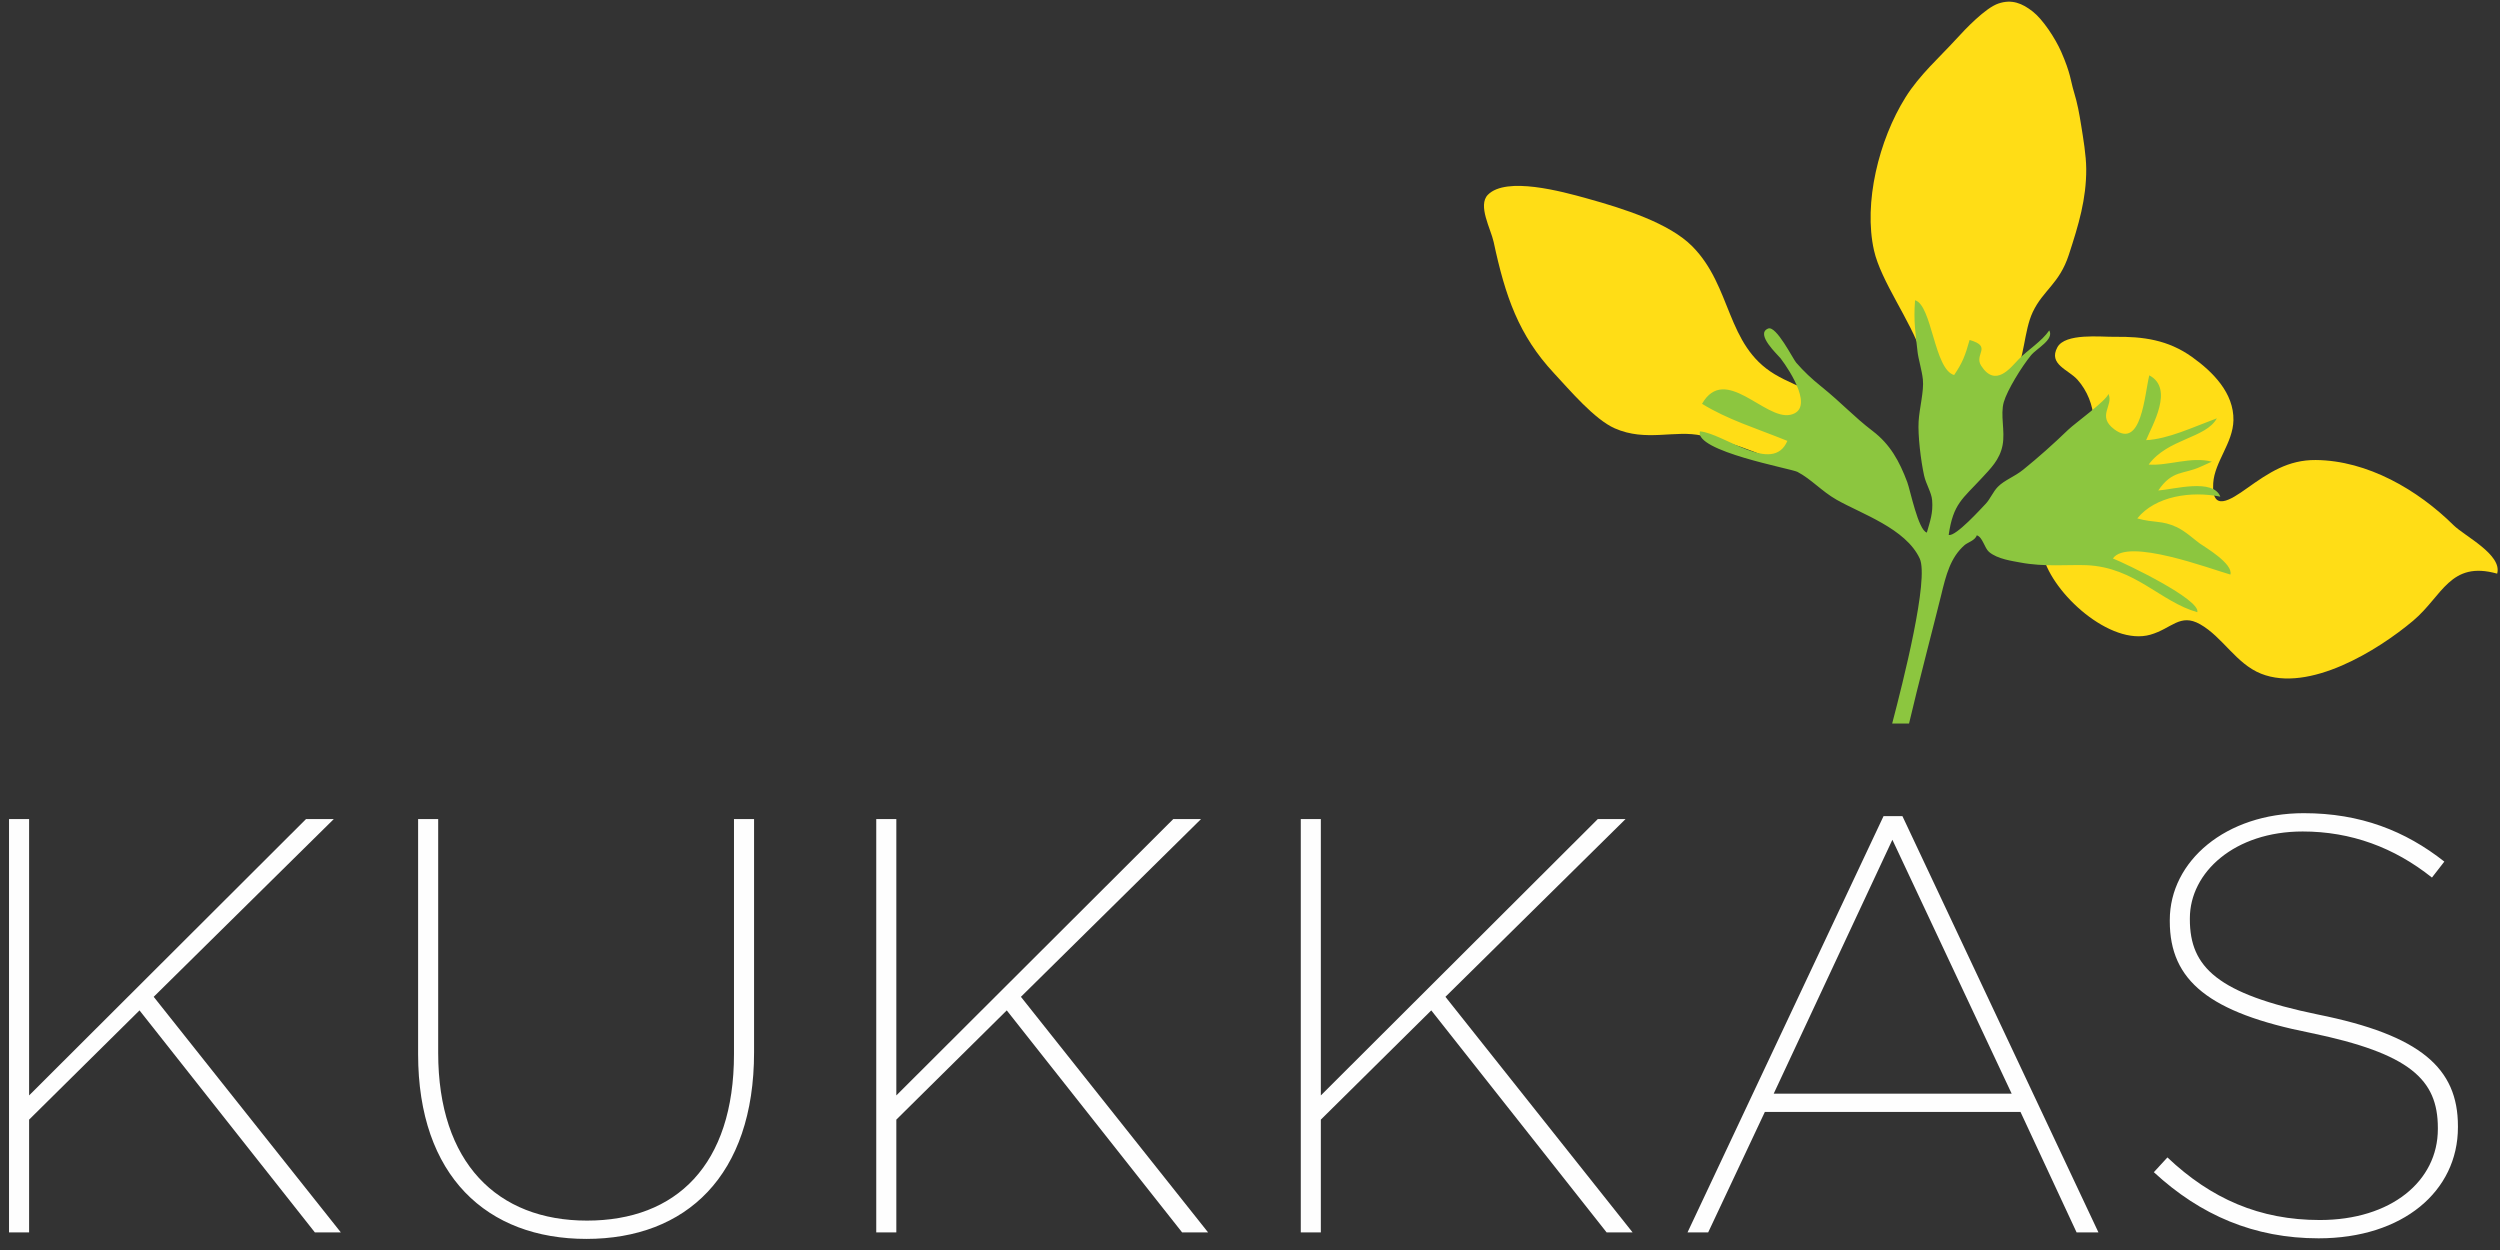 <?xml version="1.0" encoding="UTF-8" standalone="no"?>
<svg width="128px" height="64px" viewBox="0 0 128 64" version="1.1" xmlns="http://www.w3.org/2000/svg" xmlns:xlink="http://www.w3.org/1999/xlink">
    <rect x="0" y="0" width="128" height="64" fill="#333333" stroke="none"/>
    <!-- Generator: Sketch 42 (36781) - http://www.bohemiancoding.com/sketch -->
    <title>logo_for_black</title>
    <desc>Created with Sketch.</desc>
    <defs></defs>
    <g id="Page-1" stroke="none" stroke-width="1" fill="none" fill-rule="evenodd">
        <g id="Desktop-Copy-2" transform="translate(-46, -7)">
            <g id="logo_for_black" transform="translate(46, 7)">
                <path d="M98.304,9.351 C98.382,9.346 98.465,9.334 98.539,9.335 C98.439,9.334 98.362,9.34 98.304,9.351" id="Fill-2" fill="#498A64"></path>
                <path d="M98.604,9.335 C98.529,9.334 98.447,9.346 98.368,9.351 C97.966,9.426 98.495,9.722 98.604,9.335" id="Fill-4" fill="#498A64"></path>
                <path d="M98.956,3.476 C98.856,3.448 98.928,3.576 98.956,3.476" id="Fill-8" fill="#FFDD16"></path>
                <path d="M105.923,13.049 C106.429,11.499 106.822,10.19 106.815,8.654 C106.811,7.947 106.661,7.078 106.559,6.437 C106.462,5.829 106.367,5.292 106.177,4.673 C106.019,4.161 106.031,3.783 105.529,2.64 C105.554,2.697 105.504,2.583 105.529,2.64 C105.22,1.945 104.594,0.998 104.083,0.596 C103.534,0.163 103.002,-0.05 102.32,0.18 C101.654,0.404 100.638,1.472 100.151,2.008 C99.306,2.937 98.285,3.827 97.561,4.985 C96.198,7.163 95.403,10.387 95.948,12.818 C96.303,14.399 97.821,16.414 98.371,18.078 C98.637,18.884 98.985,19.802 99.169,20.673 C100.06,20.948 100.95,21.307 101.83,21.642 C101.95,21.046 102.055,20.392 102.331,19.945 C102.553,19.585 102.915,19.526 103.12,19.216 C103.664,18.396 103.616,16.95 104.078,15.976 C104.613,14.848 105.438,14.533 105.923,13.049" id="Fill-6" fill="#FFDD16"></path>
                <path d="M93.066,20.231 C92.154,19.778 91.493,19.539 90.856,19.157 C88.372,17.667 88.684,14.672 86.648,12.615 C85.464,11.418 83.125,10.68 81.261,10.162 C79.971,9.803 77.123,9.021 76.181,9.971 C75.644,10.513 76.333,11.725 76.476,12.393 C77.071,15.176 77.756,17.165 79.563,19.107 C80.393,19.998 81.636,21.47 82.671,21.929 C84.284,22.643 85.756,21.991 87.146,22.307 C89.054,22.74 90.656,23.438 92.578,24.367 C92.646,24.399 92.714,24.431 92.781,24.463 C93.29,23.455 93.832,22.465 94.42,21.502 C94.035,21.019 93.734,20.562 93.066,20.231" id="Fill-10" fill="#FFDD16"></path>
                <path d="M125.626,26.894 C123.795,25.083 121.217,23.575 118.565,23.553 C117.149,23.542 116.168,24.2 115.046,24.998 C114.203,25.598 113.221,26.247 113.317,24.737 C113.387,23.642 114.328,22.687 114.352,21.519 C114.38,20.129 113.306,19.042 112.232,18.277 C111.002,17.4 109.734,17.224 108.254,17.245 C107.564,17.254 105.74,17.043 105.337,17.782 C104.861,18.656 105.91,18.926 106.37,19.445 C107.376,20.579 107.511,22.381 106.57,23.595 C106.101,24.201 105.098,24.48 104.852,25.076 C104.775,25.264 104.861,25.848 104.833,26.09 C104.734,26.939 104.383,27.594 104.604,28.465 C105.097,30.409 108.057,33.075 110.094,32.498 C111.19,32.187 111.616,31.378 112.648,31.963 C113.803,32.617 114.487,33.984 115.766,34.493 C118.226,35.473 121.735,33.31 123.552,31.782 C125.057,30.517 125.438,28.693 127.855,29.371 C128.128,28.399 126.187,27.449 125.626,26.894 C124.871,26.147 126.017,27.281 125.626,26.894" id="Fill-12" fill="#FFDD16"></path>
                <path d="M114.197,29.418 C114.352,28.864 112.88,28.004 112.626,27.824 C112.387,27.654 111.891,27.197 111.455,26.992 C110.679,26.628 110.305,26.788 109.429,26.543 C110.353,25.397 112.184,25.128 113.682,25.429 C113.309,24.482 111.31,25.053 110.503,25.114 C111.224,24.049 111.793,24.303 112.671,23.896 C112.863,23.81 113.056,23.723 113.248,23.637 C112.181,23.36 111.015,23.862 110.012,23.785 C110.987,22.453 112.941,22.446 113.504,21.417 C112.28,21.87 111.002,22.482 109.881,22.536 C110.179,21.797 111.33,19.89 110.043,19.218 C109.798,20.221 109.645,23.018 108.257,21.985 C107.331,21.296 108.238,20.756 107.95,20.169 C107.855,20.508 106.23,21.677 105.899,21.996 C105.099,22.767 104.375,23.408 103.596,24.041 C103.135,24.415 102.635,24.575 102.291,24.924 C102.042,25.176 101.886,25.574 101.659,25.804 C101.459,26.008 100.131,27.49 99.773,27.389 C100,25.791 100.487,25.541 101.45,24.496 C101.905,24.002 102.392,23.54 102.533,22.789 C102.669,22.062 102.407,21.24 102.594,20.588 C102.772,19.97 103.508,18.779 103.987,18.192 C104.276,17.838 105.185,17.386 104.922,16.916 C104.542,17.477 103.798,17.934 103.353,18.398 C102.928,18.84 102.166,19.861 101.435,18.725 C101.054,18.133 102.03,17.749 100.844,17.406 C100.616,18.219 100.475,18.577 100.052,19.202 C99.028,18.915 98.921,15.618 98.05,15.373 C97.967,16.471 98.078,17.069 98.178,18.004 C98.217,18.374 98.402,18.959 98.451,19.426 C98.514,20.027 98.273,20.897 98.233,21.575 C98.19,22.294 98.348,23.595 98.513,24.345 C98.612,24.794 98.894,25.214 98.926,25.614 C98.979,26.28 98.82,26.675 98.654,27.268 C98.212,27.144 97.806,25.094 97.65,24.68 C97.249,23.613 96.78,22.754 95.883,22.07 C94.894,21.315 94.323,20.656 93.254,19.794 C92.727,19.369 92.359,19.018 91.964,18.567 C91.803,18.383 90.946,16.658 90.533,16.82 C89.841,17.091 91.04,18.182 91.162,18.342 C91.69,19.036 92.917,20.97 91.664,21.238 C90.356,21.518 88.324,18.625 87.144,20.675 C88.47,21.491 89.893,21.918 91.513,22.573 C90.777,24.324 88.238,22.178 87.037,22.086 C86.752,23.101 91.709,23.992 92.029,24.16 C92.731,24.528 93.274,25.154 94.032,25.586 C95.299,26.309 97.575,27.056 98.29,28.598 C98.774,29.642 97.438,34.915 96.879,37.045 L97.743,37.045 C98.128,35.369 99.19,31.296 99.381,30.499 C99.638,29.429 99.863,28.543 100.589,27.907 C100.74,27.775 101.137,27.666 101.21,27.408 C101.51,27.492 101.604,28.058 101.837,28.257 C102.272,28.629 103.046,28.724 103.415,28.796 C104.661,29.038 105.938,28.9 106.835,28.938 C109.313,29.044 110.618,30.816 112.503,31.345 C112.684,30.701 108.841,28.853 108.181,28.595 C108.913,27.514 113.18,29.132 114.197,29.418" id="Fill-14" fill="#8CC63F"></path>
                <polygon id="Fill-16" fill="#FEFEFE" points="0.462 41.937 1.49 41.937 1.49 56.086 15.668 41.937 17.089 41.937 7.869 51.037 17.452 63.1 16.122 63.1 7.143 51.732 1.49 57.325 1.49 63.1 0.462 63.1"></polygon>
                <path d="M21.407,53.97 L21.407,41.937 L22.435,41.937 L22.435,53.909 C22.435,59.532 25.458,62.495 30.053,62.495 C34.618,62.495 37.58,59.653 37.58,53.97 L37.58,41.937 L38.608,41.937 L38.608,53.879 C38.608,60.197 35.132,63.432 30.023,63.432 C24.944,63.432 21.407,60.227 21.407,53.97" id="Fill-18" fill="#FEFEFE"></path>
                <polygon id="Fill-20" fill="#FEFEFE" points="44.864 41.937 45.892 41.937 45.892 56.086 60.071 41.937 61.492 41.937 52.271 51.037 61.855 63.1 60.525 63.1 51.546 51.732 45.892 57.325 45.892 63.1 44.864 63.1"></polygon>
                <polygon id="Fill-22" fill="#FEFEFE" points="66.6 41.937 67.627 41.937 67.627 56.086 81.806 41.937 83.227 41.937 74.006 51.037 83.59 63.1 82.26 63.1 73.281 51.732 67.627 57.325 67.627 63.1 66.6 63.1"></polygon>
                <path d="M102.997,55.995 L96.89,42.996 L90.814,55.995 L102.997,55.995 Z M96.437,41.786 L97.404,41.786 L107.441,63.1 L106.322,63.1 L103.45,56.932 L90.36,56.932 L87.458,63.1 L86.4,63.1 L96.437,41.786 Z" id="Fill-24" fill="#FEFEFE"></path>
                <path d="M110.277,60.016 L110.972,59.26 C113.209,61.376 115.688,62.465 118.772,62.465 C122.429,62.465 124.818,60.469 124.818,57.809 L124.818,57.749 C124.818,55.27 123.397,53.939 118.288,52.881 C113.118,51.854 111.093,50.221 111.093,47.168 L111.093,47.107 C111.093,44.084 113.965,41.635 117.955,41.635 C120.858,41.635 123.155,42.542 125.15,44.114 L124.516,44.931 C122.581,43.389 120.374,42.572 117.895,42.572 C114.418,42.572 112.121,44.658 112.121,47.017 L112.121,47.077 C112.121,49.526 113.542,50.886 118.681,51.944 C123.941,53.002 125.846,54.695 125.846,57.658 L125.846,57.718 C125.846,60.983 123.034,63.402 118.711,63.402 C115.416,63.402 112.665,62.223 110.277,60.016" id="Fill-26" fill="#FEFEFE"></path>
            </g>
        </g>
    </g>
</svg>
